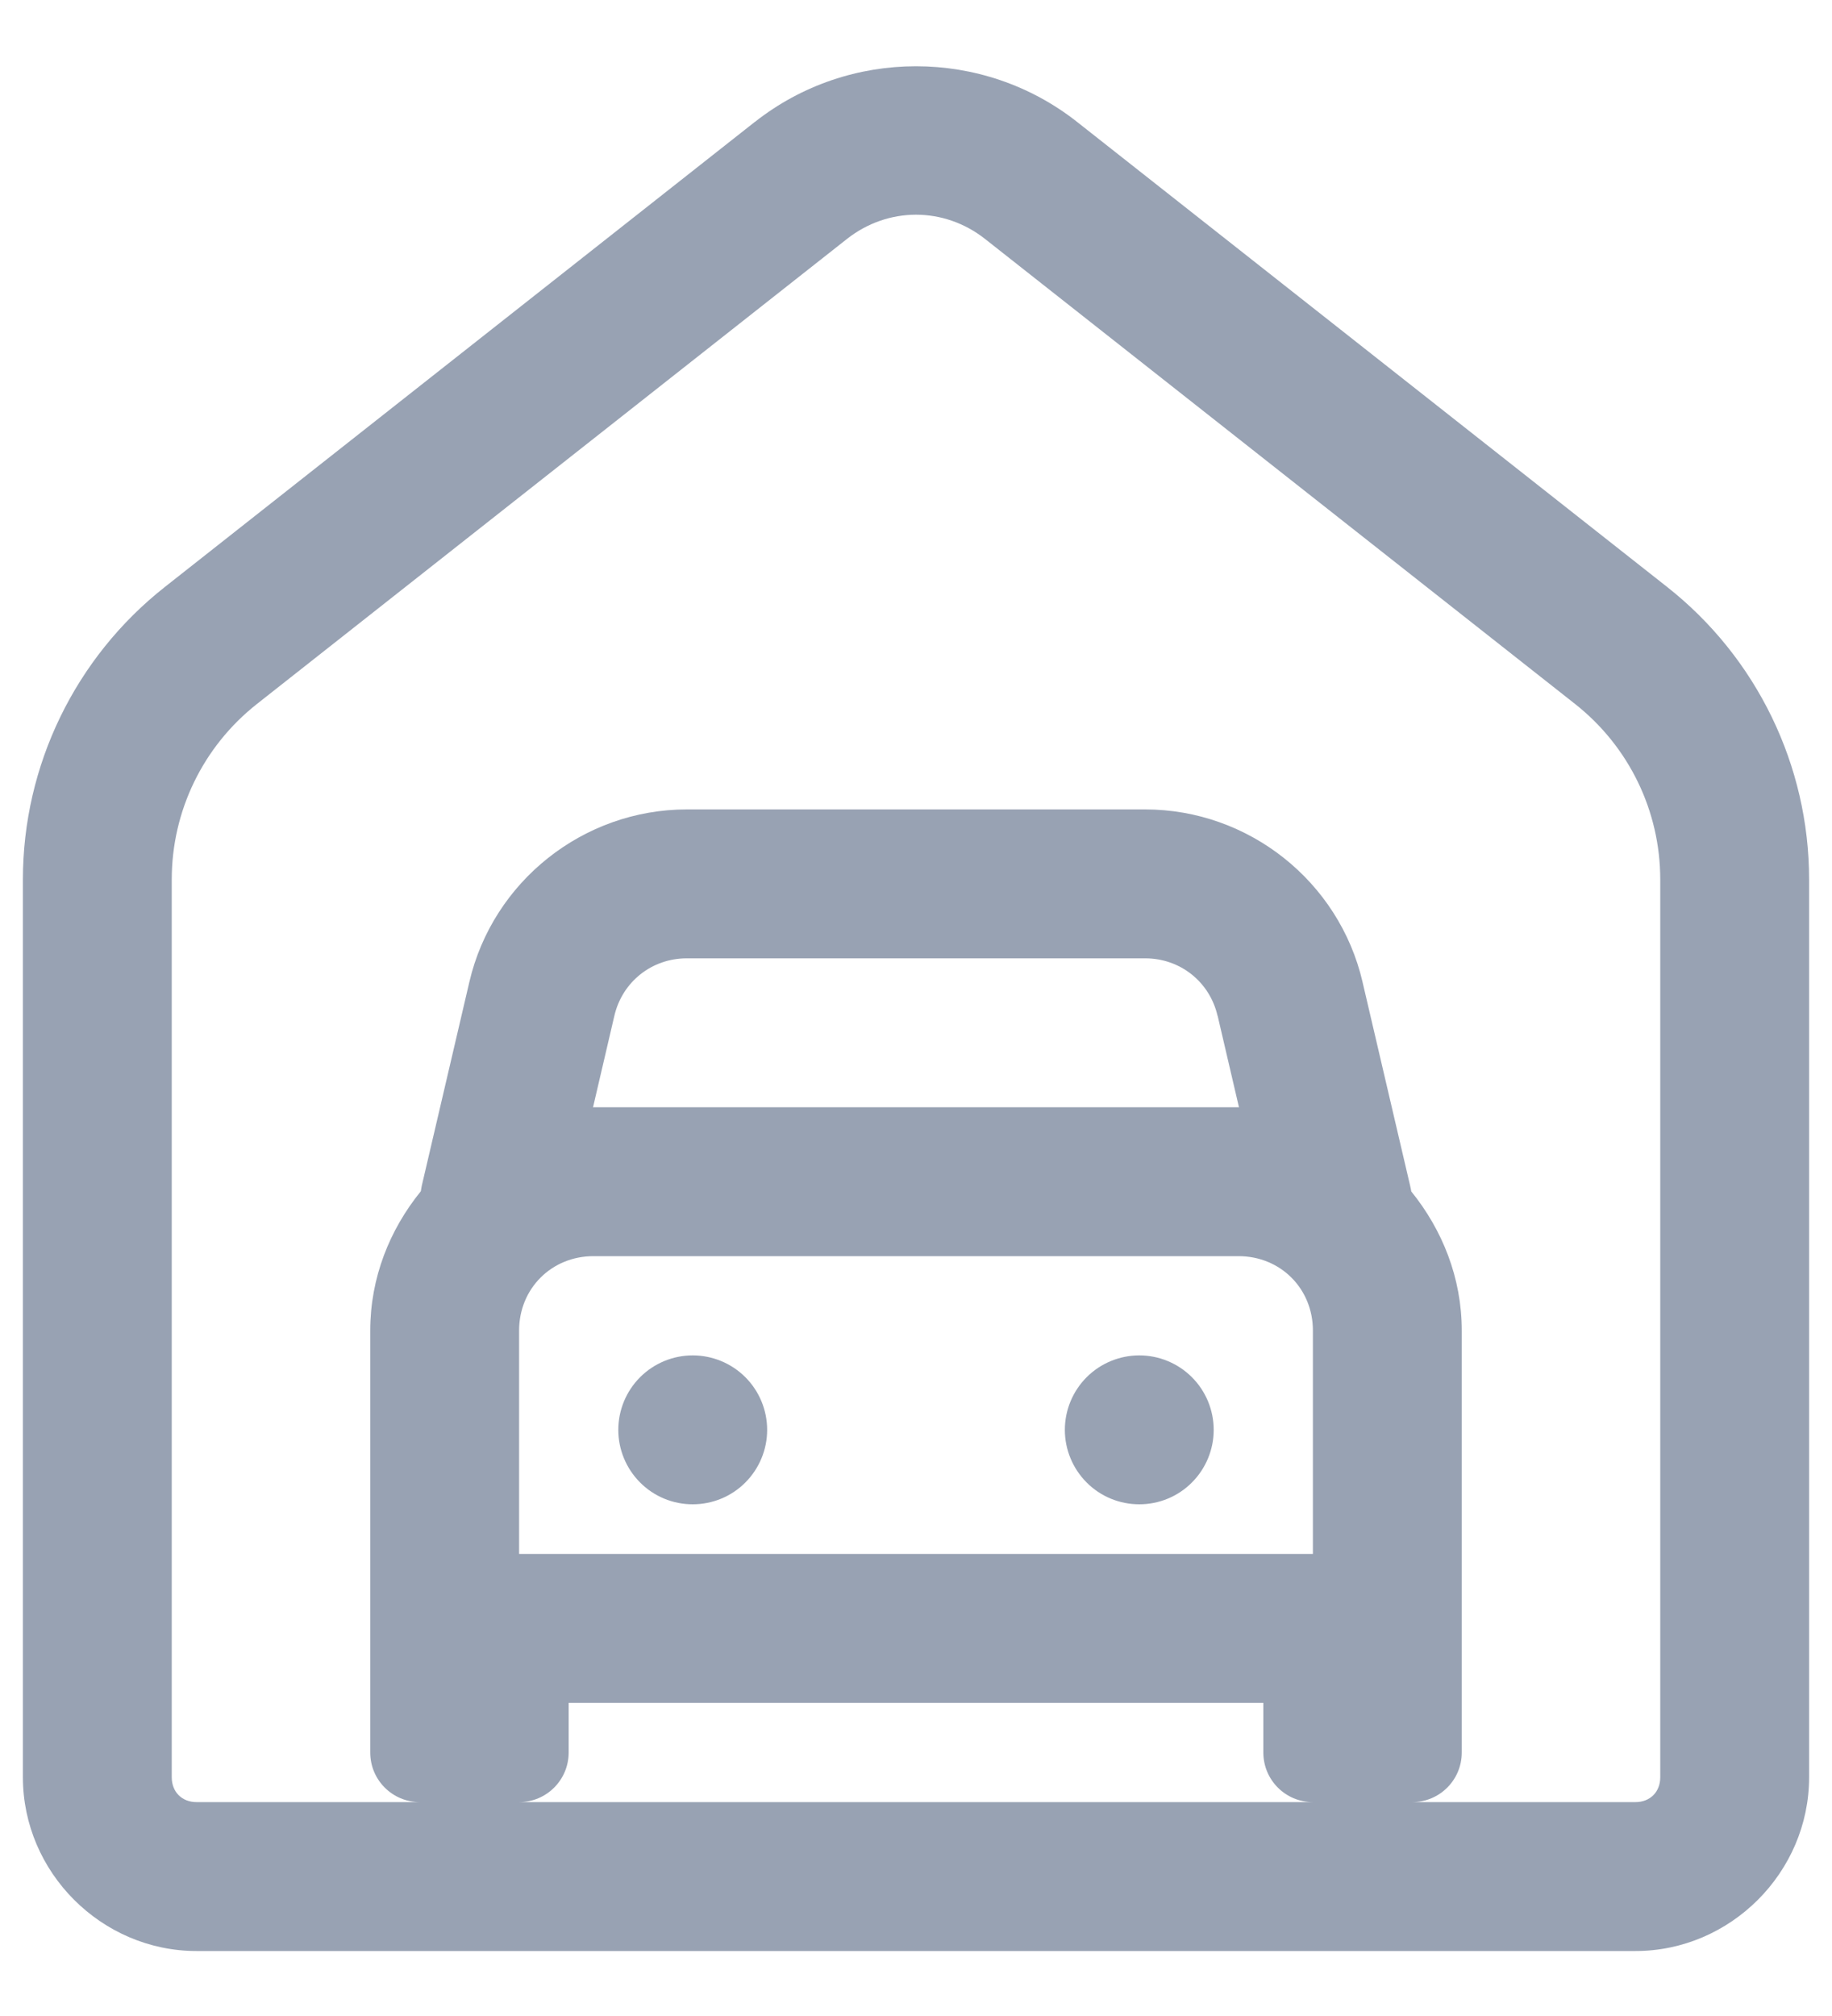 <svg width="20" height="22" viewBox="0 0 20 22" fill="none" xmlns="http://www.w3.org/2000/svg">
<path d="M10 0.723C9.378 0.723 8.756 0.925 8.242 1.33C8.241 1.33 8.241 1.33 8.241 1.33L1.799 6.406C0.822 7.176 0.25 8.353 0.25 9.597V19.395C0.25 20.433 1.109 21.291 2.146 21.291H17.854C18.891 21.291 19.75 20.433 19.75 19.395V9.597C19.75 8.353 19.178 7.176 18.201 6.406L11.758 1.33C11.244 0.925 10.622 0.723 10 0.723ZM10 2.343C10.265 2.343 10.531 2.432 10.753 2.607L17.196 7.683C17.783 8.146 18.125 8.85 18.125 9.597V19.395C18.125 19.555 18.014 19.666 17.854 19.666H15.417C15.716 19.666 15.958 19.424 15.958 19.125V17.77V14.52C15.958 13.945 15.746 13.421 15.407 13.002C15.404 12.982 15.399 12.962 15.395 12.942L14.875 10.717V10.716C14.619 9.617 13.63 8.833 12.502 8.833H7.498C6.37 8.833 5.38 9.617 5.124 10.716L4.604 12.942C4.6 12.961 4.597 12.981 4.594 13C4.254 13.419 4.042 13.944 4.042 14.52V17.77V19.125C4.042 19.424 4.284 19.666 4.583 19.666H2.146C1.986 19.666 1.875 19.555 1.875 19.395V9.597C1.875 8.85 2.217 8.146 2.804 7.683L9.247 2.607C9.469 2.432 9.735 2.343 10 2.343ZM7.498 10.458H12.502C12.884 10.458 13.206 10.714 13.292 11.085C13.293 11.085 13.293 11.085 13.293 11.085L13.526 12.084C13.524 12.084 13.523 12.083 13.521 12.083H6.479C6.477 12.083 6.476 12.084 6.474 12.084L6.707 11.085C6.794 10.713 7.116 10.458 7.498 10.458ZM6.479 13.708H13.521C13.979 13.708 14.333 14.062 14.333 14.52V16.958H5.667V14.52C5.667 14.062 6.021 13.708 6.479 13.708ZM7.562 14.791C7.347 14.791 7.14 14.877 6.988 15.029C6.836 15.181 6.75 15.388 6.75 15.604C6.75 15.819 6.836 16.026 6.988 16.178C7.14 16.331 7.347 16.416 7.562 16.416C7.778 16.416 7.985 16.331 8.137 16.178C8.289 16.026 8.375 15.819 8.375 15.604C8.375 15.388 8.289 15.181 8.137 15.029C7.985 14.877 7.778 14.791 7.562 14.791ZM12.438 14.791C12.222 14.791 12.015 14.877 11.863 15.029C11.711 15.181 11.625 15.388 11.625 15.604C11.625 15.819 11.711 16.026 11.863 16.178C12.015 16.331 12.222 16.416 12.438 16.416C12.653 16.416 12.86 16.331 13.012 16.178C13.164 16.026 13.25 15.819 13.25 15.604C13.25 15.388 13.164 15.181 13.012 15.029C12.86 14.877 12.653 14.791 12.438 14.791ZM6.208 18.583H13.792V19.125C13.792 19.424 14.034 19.666 14.333 19.666H5.667C5.966 19.666 6.208 19.424 6.208 19.125V18.583Z" fill="#98A2B3"/>
</svg>
